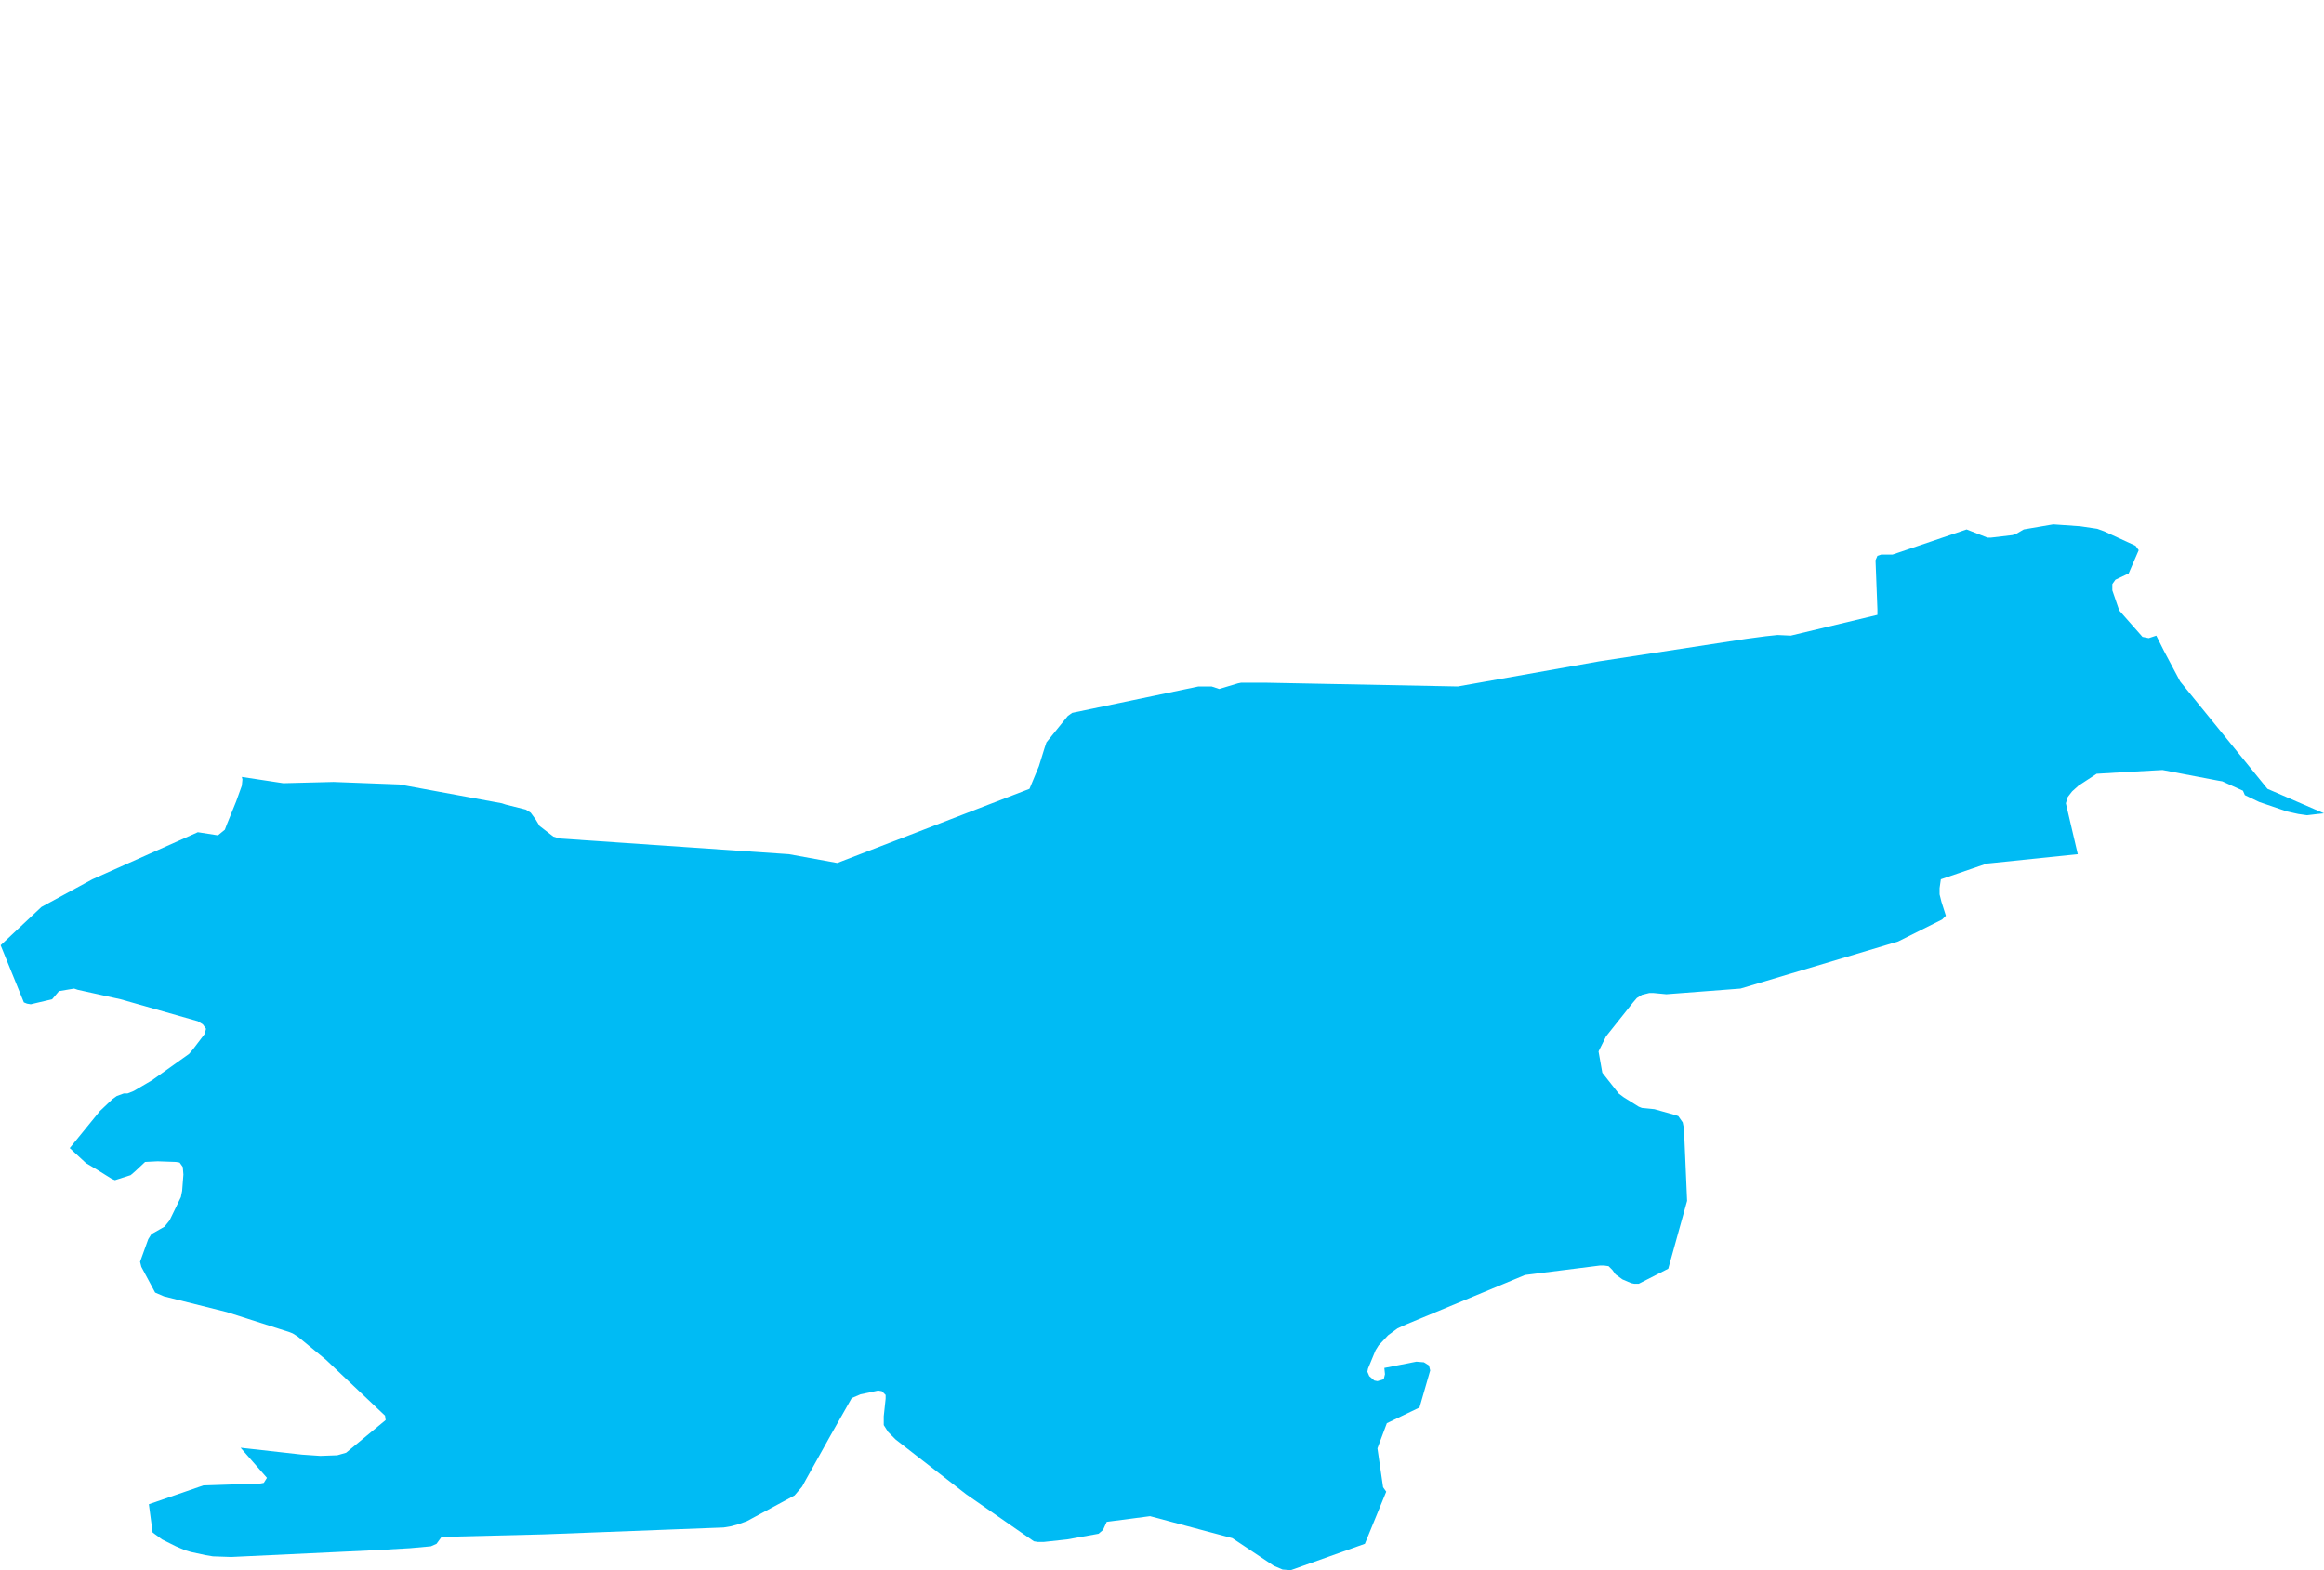 <?xml version="1.0" encoding="UTF-8" standalone="yes"?>
<!DOCTYPE svg PUBLIC "-//W3C//DTD SVG 1.0//EN" "http://www.w3.org/TR/2001/REC-SVG-20010904/DTD/svg10.dtd">
<svg height="250" width="370" xmlns="http://www.w3.org/2000/svg" xmlns:svg="http://www.w3.org/2000/svg" xmlns:xlink="http://www.w3.org/1999/xlink">
	<g id="g1-f1-TM_WORLD_BORDERS-0_3">
		<g id="g3-705" style="stroke-miterlimit: 3; fill: #00BBF4; stroke: #000000; stroke-opacity: 1; stroke-width: 0.005; stroke-linejoin: bevel; stroke-linecap: square">
			<polygon id="pgon1" points="38.5,123.7 45.1,124.7 53.1,124.5 63.6,124.9 79.9,127.9 80.5,128.1 83.7,128.9 84.5,129.4 85.3,130.5 85.9,131.5 88.1,133.2 89.1,133.5 125.6,136.0 133.3,137.4 163.9,125.6 165.4,122.0 166.3,119.1 166.6,118.2 170.0,114.0 170.7,113.5 190.8,109.3 192.9,109.3 194.1,109.7 197.1,108.8 197.6,108.7 201.5,108.7 232.1,109.3 254.6,105.3 278.1,101.7 281.1,101.3 283.0,101.1 285.1,101.2 298.9,97.9 298.9,97.0 298.6,89.2 298.9,88.5 299.5,88.3 301.3,88.3 313.1,84.3 315.9,85.4 316.4,85.6 317.0,85.6 320.4,85.2 321.0,85.0 322.2,84.3 326.3,83.6 326.9,83.5 331.2,83.8 333.9,84.2 335.0,84.6 340.0,86.9 340.5,87.6 338.9,91.3 336.8,92.3 336.3,93.0 336.3,94.0 337.4,97.2 341.1,101.4 342.1,101.6 343.3,101.2 344.5,103.6 347.1,108.5 361.0,125.6 370.0,129.5 369.0,129.6 367.3,129.8 365.9,129.6 364.1,129.2 359.7,127.7 357.4,126.6 357.1,125.9 353.8,124.4 353.2,124.3 344.3,122.6 338.8,122.9 333.8,123.2 330.9,125.1 329.9,126.0 329.2,126.9 328.9,127.9 330.8,136.0 316.3,137.5 309.0,140.0 308.8,141.4 308.8,142.4 309.1,143.6 309.8,145.8 309.2,146.4 302.2,149.9 277.1,157.4 265.3,158.3 263.2,158.1 262.6,158.1 261.4,158.4 260.6,158.9 260.0,159.6 255.7,165.0 254.5,167.4 255.1,170.8 257.7,174.1 258.5,174.7 260.9,176.2 261.4,176.4 263.4,176.6 266.6,177.5 267.2,177.7 267.9,178.7 268.1,179.7 268.6,191.2 265.6,202.0 260.9,204.4 260.2,204.4 259.7,204.3 258.3,203.7 257.2,202.9 256.7,202.2 256.1,201.6 255.4,201.5 254.7,201.5 242.8,203.0 223.8,210.9 222.5,211.5 221.0,212.6 219.5,214.2 219.0,215.0 217.8,217.9 217.7,218.4 218.0,219.1 218.8,219.8 219.3,219.9 220.3,219.6 220.5,218.8 220.4,217.8 225.5,216.8 226.7,216.9 227.5,217.4 227.7,218.2 226.0,224.1 220.8,226.6 219.3,230.6 220.2,236.8 220.7,237.5 217.3,245.8 205.5,250.0 204.2,249.9 202.8,249.3 196.2,244.9 183.1,241.4 176.2,242.3 175.6,243.6 174.9,244.2 169.9,245.1 166.2,245.5 165.2,245.5 164.6,245.4 153.8,237.9 142.6,229.2 141.4,228.0 140.7,226.9 140.7,225.5 141.0,222.7 141.0,222.1 140.4,221.5 139.8,221.4 137.0,222.0 135.6,222.6 132.2,228.6 128.3,235.6 127.7,236.7 126.5,238.1 118.9,242.2 117.5,242.7 116.4,243.0 115.2,243.2 86.5,244.3 70.3,244.7 69.5,245.8 68.6,246.2 65.3,246.5 60.1,246.8 36.8,247.9 33.9,247.8 32.7,247.6 30.4,247.1 29.4,246.8 28.0,246.2 25.8,245.1 24.3,244.0 23.7,239.5 32.4,236.5 41.5,236.2 42.0,236.1 42.5,235.3 38.3,230.5 48.1,231.6 51.0,231.8 53.7,231.7 55.1,231.3 61.4,226.1 61.3,225.4 51.9,216.5 47.4,212.8 46.6,212.3 46.1,212.1 36.1,208.9 26.1,206.4 24.7,205.8 22.5,201.7 22.3,200.9 23.6,197.3 24.1,196.5 26.2,195.3 27.0,194.3 28.8,190.6 29.0,189.6 29.2,187.0 29.1,185.8 28.6,185.1 28.0,185.0 25.1,184.9 23.1,185.0 21.5,186.5 20.8,187.1 18.3,187.9 17.8,187.7 15.4,186.2 13.7,185.2 11.1,182.8 15.9,176.9 17.9,175.0 18.6,174.5 19.7,174.1 20.3,174.1 21.3,173.7 24.2,172.0 30.1,167.8 30.7,167.1 32.6,164.6 32.8,163.8 32.3,163.1 31.5,162.6 19.2,159.1 12.4,157.6 11.8,157.4 9.4,157.8 8.3,159.1 4.9,159.9 4.3,159.8 3.8,159.6 0.1,150.5 6.6,144.4 14.7,140.0 31.5,132.5 34.7,133.0 35.8,132.1 36.1,131.3 37.6,127.6 38.5,125.1 38.6,124.1 " />
		</g>
	</g>
	<!-- 
	Generated using the Perl SVG Module V2.50
	by Ronan Oger
	Info: http://www.roitsystems.com/
 -->
</svg>